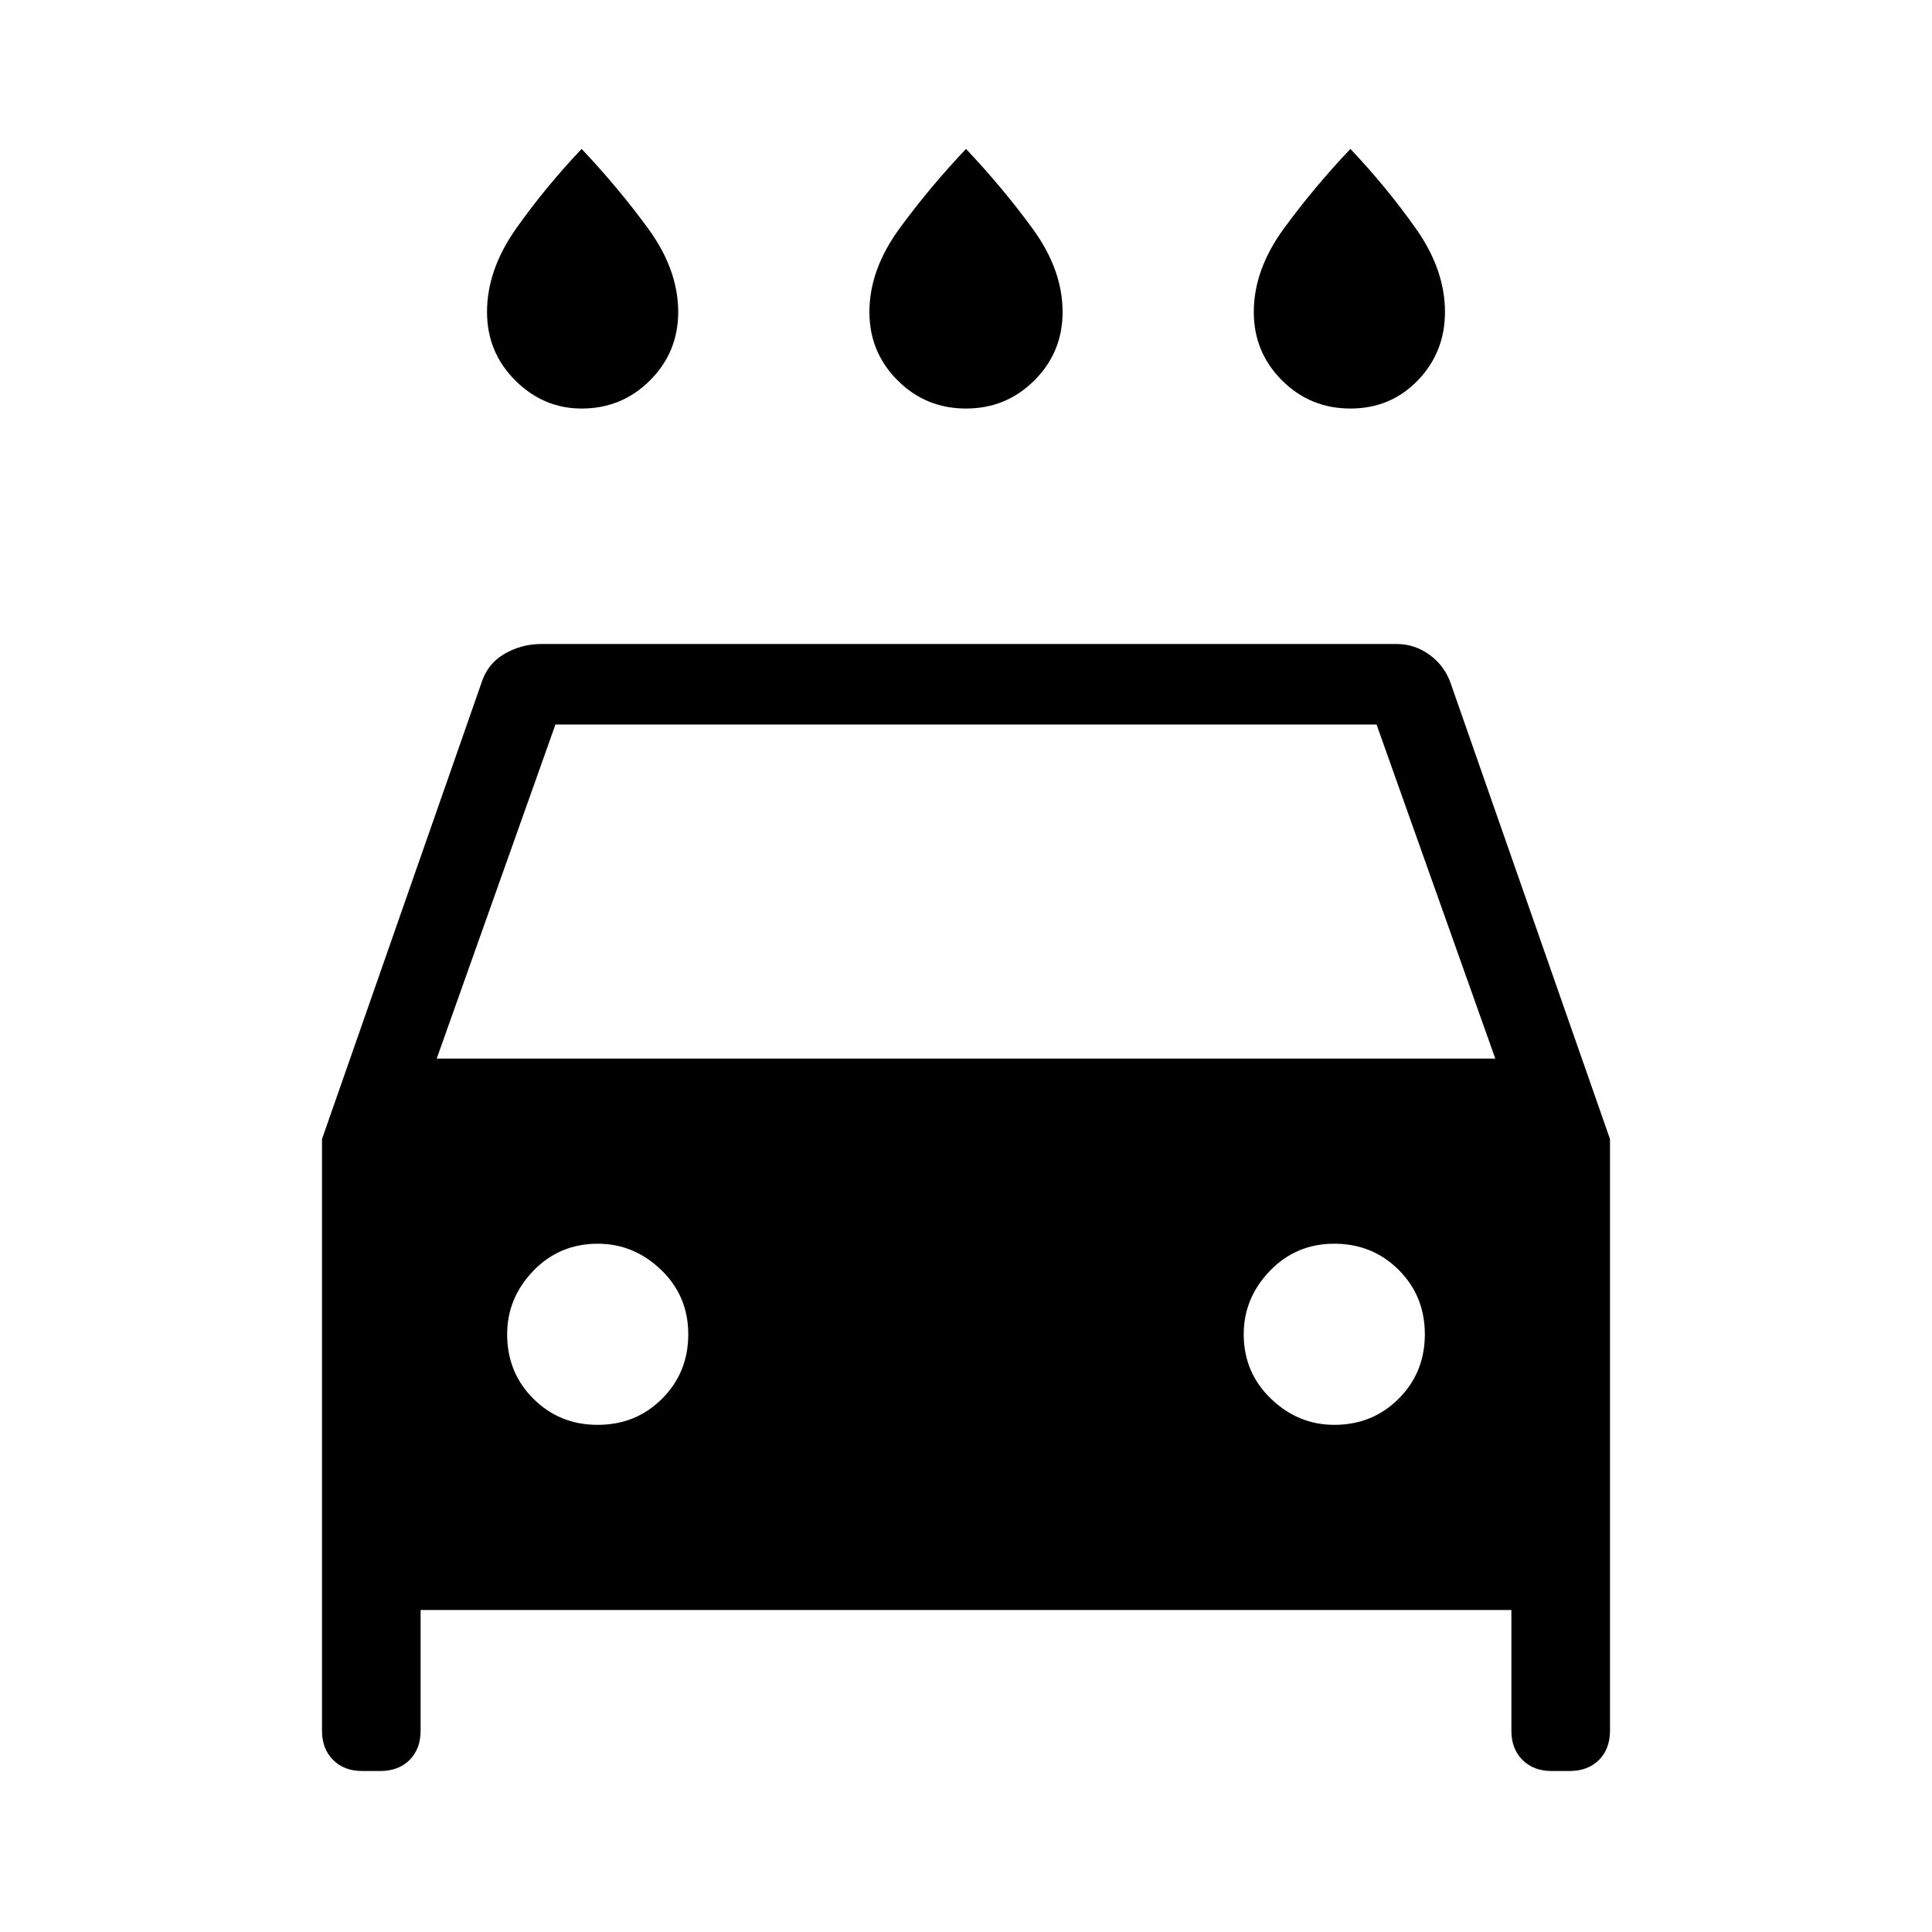 <svg xmlns="http://www.w3.org/2000/svg" height="24" width="24"><path d="M12 5.075q-.5 0-.85-.35t-.35-.85q0-.525.375-1.038.375-.512.825-.987.45.475.825.987.375.513.375 1.038 0 .5-.35.85t-.85.35Zm-4.775 0q-.475 0-.825-.35t-.35-.85q0-.525.363-1.038.362-.512.812-.987.45.475.825.987.375.513.375 1.038 0 .5-.35.85t-.85.35Zm9.55 0q-.5 0-.85-.35t-.35-.85q0-.525.375-1.038.375-.512.825-.987.45.475.812.987.363.513.363 1.038 0 .5-.337.85-.338.35-.838.35ZM5.225 20v1.5q0 .225-.137.363Q4.95 22 4.725 22H4.5q-.225 0-.362-.137Q4 21.725 4 21.5v-7.35L5.975 8.5q.075-.25.288-.375Q6.475 8 6.725 8H17.35q.225 0 .412.137.188.138.263.363L20 14.15v7.35q0 .225-.137.363-.138.137-.363.137h-.225q-.225 0-.362-.137-.138-.138-.138-.363V20Zm.2-6.85h13.15L17.1 9H6.9Zm2 4.55q.475 0 .8-.325.325-.325.325-.8 0-.475-.337-.8-.338-.325-.788-.325-.475 0-.8.337-.325.338-.325.788 0 .475.325.8.325.325.8.325Zm9.15 0q.475 0 .8-.325.325-.325.325-.8 0-.475-.325-.8-.325-.325-.8-.325-.475 0-.8.337-.325.338-.325.788 0 .475.338.8.337.325.787.325Z"/></svg>